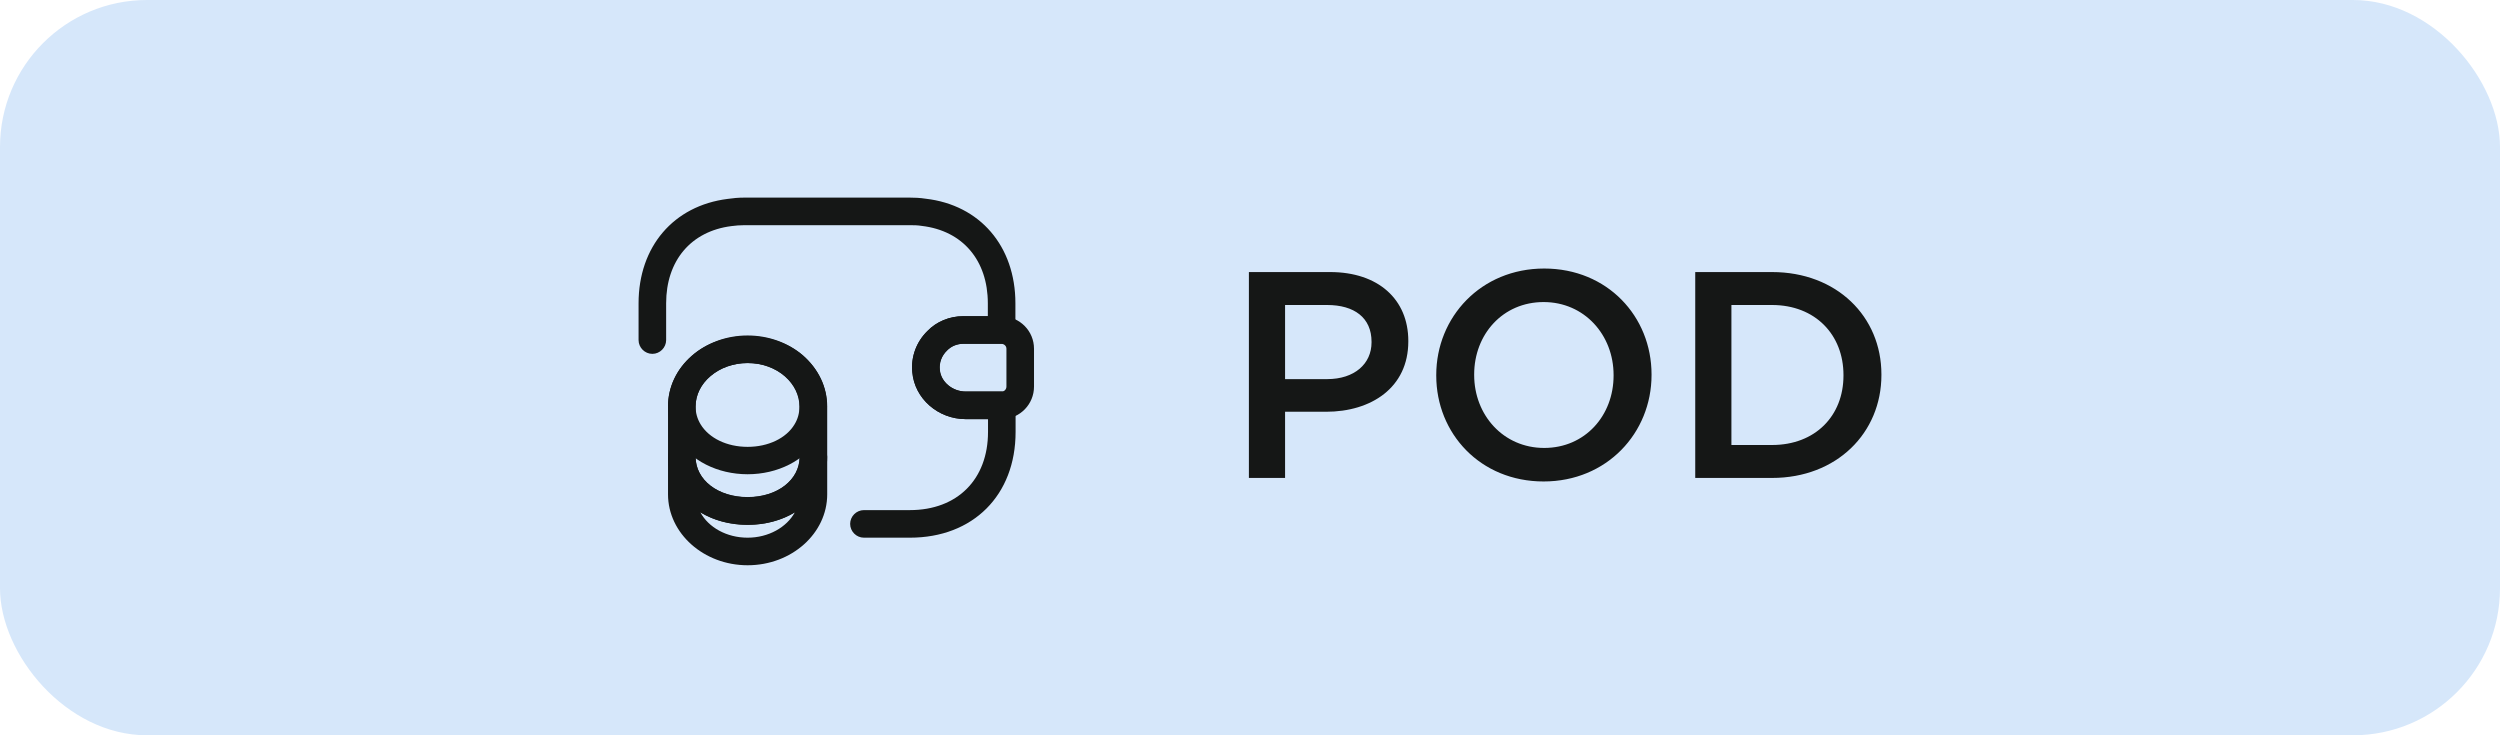 <svg width="136" height="40" viewBox="0 0 136 40" fill="none" xmlns="http://www.w3.org/2000/svg">
<rect width="136" height="40" rx="8" fill="#D6E7FA"/>
<path d="M40.67 30.75C38.29 30.75 36.34 29.02 36.34 26.89V24.85C36.34 24.44 36.68 24.1 37.09 24.1C37.5 24.1 37.84 24.44 37.84 24.85C37.84 26.1 39.05 27.04 40.67 27.04C42.29 27.04 43.5 26.1 43.5 24.85C43.5 24.44 43.84 24.1 44.25 24.1C44.66 24.1 45 24.44 45 24.85V26.89C45 29.02 43.06 30.75 40.67 30.75ZM38.1 27.87C38.54 28.69 39.53 29.25 40.67 29.25C41.81 29.25 42.8 28.68 43.24 27.87C42.53 28.3 41.65 28.55 40.67 28.55C39.69 28.55 38.81 28.3 38.1 27.87Z" fill="#151716"/>
<path d="M40.67 25.799C39.03 25.799 37.56 25.049 36.83 23.859C36.51 23.339 36.34 22.729 36.34 22.109C36.34 21.059 36.8 20.079 37.64 19.349C39.26 17.929 42.05 17.93 43.68 19.34C44.52 20.079 44.99 21.059 44.99 22.109C44.99 22.729 44.82 23.339 44.5 23.859C43.78 25.049 42.31 25.799 40.67 25.799ZM40.67 19.75C39.89 19.75 39.17 20.009 38.63 20.479C38.12 20.919 37.84 21.499 37.84 22.109C37.84 22.459 37.93 22.779 38.11 23.079C38.57 23.84 39.55 24.309 40.67 24.309C41.79 24.309 42.77 23.84 43.22 23.09C43.4 22.799 43.49 22.47 43.49 22.119C43.49 21.509 43.21 20.929 42.7 20.479C42.17 20.009 41.45 19.75 40.67 19.75Z" fill="#151716"/>
<path d="M40.67 28.55C38.2 28.55 36.34 26.96 36.34 24.86V22.11C36.34 19.98 38.28 18.25 40.67 18.25C41.8 18.25 42.88 18.64 43.69 19.34C44.53 20.08 45 21.06 45 22.11V24.86C45 26.96 43.14 28.55 40.67 28.55ZM40.67 19.75C39.11 19.75 37.84 20.81 37.84 22.11V24.86C37.84 26.11 39.05 27.05 40.67 27.05C42.29 27.05 43.5 26.11 43.5 24.86V22.11C43.5 21.5 43.22 20.92 42.71 20.47C42.17 20.01 41.45 19.75 40.67 19.75Z" fill="#151716"/>
<path d="M52.54 22.801C51.03 22.801 49.75 21.681 49.63 20.241C49.55 19.411 49.85 18.601 50.45 18.011C50.95 17.491 51.66 17.201 52.41 17.201H54.5C55.49 17.231 56.25 18.011 56.25 18.971V21.031C56.25 21.991 55.49 22.771 54.53 22.801H52.54ZM54.47 18.701H52.42C52.07 18.701 51.75 18.831 51.52 19.071C51.23 19.351 51.09 19.731 51.13 20.111C51.18 20.771 51.82 21.301 52.54 21.301H54.5C54.63 21.301 54.75 21.181 54.75 21.031V18.971C54.75 18.821 54.63 18.711 54.47 18.701Z" fill="#151716"/>
<path d="M49.498 29.25H46.998C46.588 29.25 46.248 28.91 46.248 28.5C46.248 28.09 46.588 27.75 46.998 27.75H49.498C52.078 27.75 53.748 26.08 53.748 23.5V22.8H52.538C51.028 22.8 49.748 21.68 49.628 20.24C49.548 19.41 49.848 18.6 50.448 18.01C50.948 17.49 51.658 17.2 52.408 17.2H53.738V16.5C53.738 14.16 52.368 12.55 50.148 12.29C49.908 12.25 49.698 12.25 49.488 12.25H40.488C40.248 12.25 40.018 12.27 39.788 12.3C37.588 12.58 36.238 14.18 36.238 16.5V18.5C36.238 18.91 35.898 19.25 35.488 19.25C35.078 19.25 34.738 18.91 34.738 18.5V16.5C34.738 13.42 36.638 11.19 39.588 10.82C39.858 10.78 40.168 10.75 40.488 10.75H49.488C49.728 10.75 50.038 10.76 50.358 10.81C53.308 11.15 55.238 13.39 55.238 16.5V17.95C55.238 18.36 54.898 18.7 54.488 18.7H52.408C52.058 18.7 51.738 18.83 51.508 19.07C51.218 19.35 51.078 19.73 51.118 20.11C51.168 20.77 51.808 21.3 52.528 21.3H54.498C54.908 21.3 55.248 21.64 55.248 22.05V23.5C55.248 26.94 52.938 29.25 49.498 29.25Z" fill="#151716"/>
<path d="M67.94 26V14.8H72.356C74.98 14.8 76.612 16.288 76.612 18.544V18.576C76.612 21.088 74.596 22.4 72.132 22.4H69.908V26H67.94ZM69.908 20.624H72.196C73.684 20.624 74.612 19.792 74.612 18.624V18.592C74.612 17.28 73.668 16.592 72.196 16.592H69.908V20.624ZM83.972 26.192C80.531 26.192 78.132 23.584 78.132 20.432V20.4C78.132 17.248 80.564 14.608 84.004 14.608C87.444 14.608 89.844 17.216 89.844 20.368V20.4C89.844 23.552 87.412 26.192 83.972 26.192ZM84.004 24.368C86.228 24.368 87.779 22.608 87.779 20.432V20.4C87.779 18.224 86.195 16.432 83.972 16.432C81.748 16.432 80.195 18.192 80.195 20.368V20.4C80.195 22.576 81.779 24.368 84.004 24.368ZM92.221 26V14.8H96.397C99.917 14.8 102.349 17.216 102.349 20.368V20.4C102.349 23.552 99.917 26 96.397 26H92.221ZM96.397 16.592H94.189V24.208H96.397C98.749 24.208 100.285 22.624 100.285 20.432V20.4C100.285 18.208 98.749 16.592 96.397 16.592Z" fill="#151716"/>
</svg>
